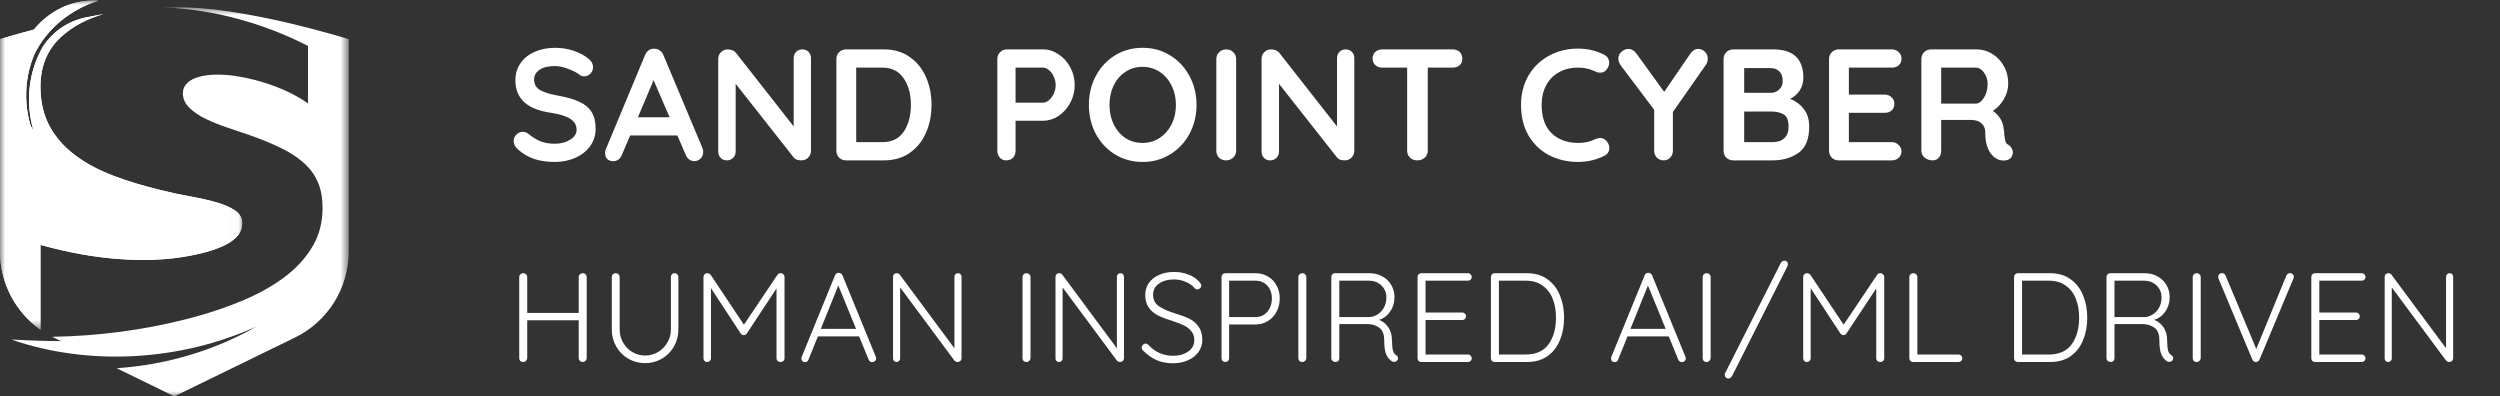 <svg width="246" height="39" viewBox="0 0 246 39" fill="none" xmlns="http://www.w3.org/2000/svg">
<rect x="0" y="0" width="246" height="39" fill="#333333" stroke="none"/>
<path d="M54.6 15.936C53.851 15.936 53.186 15.842 52.603 15.655C52.021 15.468 51.475 15.151 50.965 14.703C50.685 14.454 50.544 14.178 50.544 13.877C50.544 13.637 50.633 13.429 50.809 13.253C50.986 13.065 51.199 12.972 51.449 12.972C51.647 12.972 51.823 13.034 51.979 13.159C52.395 13.502 52.801 13.752 53.196 13.908C53.591 14.064 54.059 14.142 54.6 14.142C55.183 14.142 55.682 14.012 56.098 13.752C56.524 13.492 56.737 13.169 56.737 12.785C56.737 12.317 56.529 11.953 56.113 11.693C55.697 11.422 55.037 11.219 54.132 11.084C51.855 10.751 50.716 9.691 50.716 7.902C50.716 7.247 50.887 6.68 51.231 6.201C51.574 5.713 52.042 5.343 52.635 5.094C53.227 4.834 53.888 4.704 54.616 4.704C55.271 4.704 55.885 4.803 56.457 5C57.039 5.198 57.523 5.458 57.907 5.78C58.209 6.019 58.36 6.295 58.36 6.607C58.36 6.846 58.271 7.059 58.095 7.247C57.918 7.423 57.71 7.512 57.471 7.512C57.315 7.512 57.174 7.465 57.049 7.371C56.779 7.153 56.399 6.955 55.911 6.779C55.432 6.591 55.001 6.498 54.616 6.498C53.961 6.498 53.451 6.623 53.087 6.872C52.733 7.111 52.557 7.429 52.557 7.824C52.557 8.271 52.739 8.609 53.103 8.838C53.477 9.067 54.059 9.254 54.85 9.399C55.744 9.555 56.457 9.758 56.987 10.008C57.528 10.247 57.933 10.58 58.204 11.006C58.474 11.422 58.609 11.979 58.609 12.675C58.609 13.331 58.422 13.908 58.048 14.407C57.684 14.896 57.195 15.275 56.581 15.546C55.968 15.806 55.307 15.936 54.6 15.936ZM69.119 14.563C69.171 14.698 69.197 14.823 69.197 14.937C69.197 15.208 69.108 15.431 68.931 15.608C68.755 15.775 68.552 15.858 68.323 15.858C68.136 15.858 67.964 15.801 67.808 15.686C67.663 15.572 67.548 15.416 67.465 15.218L66.654 13.331H62.005L61.194 15.234C61.121 15.431 61.007 15.587 60.851 15.702C60.705 15.806 60.544 15.858 60.367 15.858C60.097 15.858 59.889 15.785 59.743 15.639C59.608 15.494 59.54 15.296 59.54 15.047C59.54 14.953 59.556 14.854 59.587 14.75L63.472 5.421C63.555 5.213 63.68 5.052 63.846 4.938C64.012 4.823 64.2 4.777 64.408 4.797C64.595 4.797 64.766 4.855 64.922 4.969C65.089 5.073 65.208 5.224 65.281 5.421L69.119 14.563ZM62.77 11.537H65.89L64.314 7.886L62.77 11.537ZM78.957 4.86C79.207 4.86 79.41 4.943 79.566 5.109C79.722 5.276 79.8 5.484 79.8 5.733V14.828C79.8 15.099 79.706 15.327 79.519 15.515C79.342 15.691 79.118 15.78 78.848 15.78C78.702 15.78 78.557 15.759 78.411 15.717C78.276 15.665 78.177 15.598 78.115 15.515L72.39 8.245V14.906C72.39 15.156 72.306 15.364 72.14 15.53C71.984 15.697 71.776 15.78 71.516 15.78C71.266 15.78 71.064 15.697 70.908 15.53C70.752 15.364 70.674 15.156 70.674 14.906V5.811C70.674 5.541 70.762 5.317 70.939 5.141C71.126 4.953 71.355 4.86 71.625 4.86C71.781 4.86 71.932 4.891 72.078 4.953C72.234 5.016 72.348 5.099 72.421 5.203L78.099 12.441V5.733C78.099 5.484 78.177 5.276 78.333 5.109C78.5 4.943 78.708 4.86 78.957 4.86ZM86.981 4.86C87.959 4.86 88.796 5.104 89.493 5.593C90.2 6.071 90.736 6.727 91.1 7.559C91.474 8.38 91.661 9.301 91.661 10.32C91.661 11.339 91.474 12.265 91.1 13.097C90.736 13.918 90.2 14.573 89.493 15.062C88.796 15.541 87.959 15.78 86.981 15.78H83.253C82.982 15.78 82.754 15.691 82.566 15.515C82.389 15.327 82.301 15.099 82.301 14.828V5.811C82.301 5.541 82.389 5.317 82.566 5.141C82.754 4.953 82.982 4.86 83.253 4.86H86.981ZM86.825 13.986C87.761 13.986 88.463 13.643 88.931 12.956C89.399 12.259 89.633 11.381 89.633 10.32C89.633 9.259 89.394 8.385 88.915 7.699C88.448 7.002 87.751 6.654 86.825 6.654H84.251V13.986H86.825ZM102.645 4.86C103.176 4.86 103.68 5.021 104.159 5.343C104.637 5.655 105.022 6.082 105.313 6.623C105.604 7.153 105.75 7.735 105.75 8.37C105.75 8.994 105.604 9.576 105.313 10.117C105.022 10.658 104.637 11.089 104.159 11.412C103.68 11.724 103.176 11.88 102.645 11.88H99.931V14.828C99.931 15.109 99.848 15.338 99.681 15.515C99.515 15.691 99.296 15.78 99.026 15.78C98.766 15.78 98.553 15.691 98.386 15.515C98.22 15.327 98.137 15.099 98.137 14.828V5.811C98.137 5.541 98.225 5.317 98.402 5.141C98.589 4.953 98.818 4.86 99.088 4.86H102.645ZM102.645 10.101C102.843 10.101 103.035 10.018 103.223 9.852C103.42 9.685 103.576 9.472 103.691 9.212C103.815 8.942 103.878 8.661 103.878 8.37C103.878 8.079 103.815 7.803 103.691 7.543C103.576 7.273 103.42 7.059 103.223 6.903C103.035 6.737 102.843 6.654 102.645 6.654H99.931V10.101H102.645ZM117.739 10.32C117.739 11.349 117.51 12.296 117.052 13.159C116.595 14.012 115.961 14.688 115.149 15.187C114.349 15.686 113.444 15.936 112.435 15.936C111.426 15.936 110.516 15.686 109.705 15.187C108.904 14.688 108.275 14.012 107.817 13.159C107.37 12.296 107.147 11.349 107.147 10.32C107.147 9.29 107.37 8.349 107.817 7.496C108.275 6.633 108.904 5.952 109.705 5.453C110.516 4.953 111.426 4.704 112.435 4.704C113.444 4.704 114.349 4.953 115.149 5.453C115.961 5.952 116.595 6.633 117.052 7.496C117.51 8.349 117.739 9.29 117.739 10.32ZM115.711 10.32C115.711 9.623 115.571 8.994 115.29 8.432C115.009 7.86 114.619 7.408 114.12 7.075C113.621 6.742 113.059 6.576 112.435 6.576C111.801 6.576 111.234 6.742 110.735 7.075C110.246 7.397 109.861 7.845 109.58 8.417C109.31 8.989 109.175 9.623 109.175 10.32C109.175 11.017 109.31 11.651 109.58 12.223C109.861 12.795 110.246 13.247 110.735 13.58C111.234 13.903 111.801 14.064 112.435 14.064C113.059 14.064 113.621 13.897 114.12 13.565C114.619 13.232 115.009 12.785 115.29 12.223C115.571 11.651 115.711 11.017 115.711 10.32ZM121.636 14.828C121.636 15.099 121.537 15.327 121.339 15.515C121.142 15.691 120.913 15.78 120.653 15.78C120.372 15.78 120.138 15.691 119.951 15.515C119.774 15.327 119.686 15.099 119.686 14.828V5.811C119.686 5.541 119.779 5.317 119.966 5.141C120.154 4.953 120.393 4.86 120.684 4.86C120.944 4.86 121.168 4.953 121.355 5.141C121.542 5.317 121.636 5.541 121.636 5.811V14.828ZM132.421 4.86C132.671 4.86 132.874 4.943 133.03 5.109C133.186 5.276 133.264 5.484 133.264 5.733V14.828C133.264 15.099 133.17 15.327 132.983 15.515C132.806 15.691 132.582 15.78 132.312 15.78C132.166 15.78 132.021 15.759 131.875 15.717C131.74 15.665 131.641 15.598 131.579 15.515L125.854 8.245V14.906C125.854 15.156 125.77 15.364 125.604 15.53C125.448 15.697 125.24 15.78 124.98 15.78C124.73 15.78 124.528 15.697 124.372 15.53C124.216 15.364 124.138 15.156 124.138 14.906V5.811C124.138 5.541 124.226 5.317 124.403 5.141C124.59 4.953 124.819 4.86 125.089 4.86C125.245 4.86 125.396 4.891 125.542 4.953C125.698 5.016 125.812 5.099 125.885 5.203L131.563 12.441V5.733C131.563 5.484 131.641 5.276 131.797 5.109C131.964 4.943 132.172 4.86 132.421 4.86ZM142.941 4.86C143.222 4.86 143.451 4.943 143.628 5.109C143.804 5.276 143.893 5.494 143.893 5.765C143.893 6.035 143.804 6.253 143.628 6.42C143.451 6.576 143.222 6.654 142.941 6.654H140.492V14.828C140.492 15.099 140.393 15.327 140.196 15.515C139.998 15.691 139.754 15.78 139.462 15.78C139.171 15.78 138.932 15.691 138.745 15.515C138.558 15.327 138.464 15.099 138.464 14.828V6.654H136.015C135.734 6.654 135.505 6.571 135.328 6.404C135.152 6.238 135.063 6.019 135.063 5.749C135.063 5.489 135.152 5.276 135.328 5.109C135.516 4.943 135.744 4.86 136.015 4.86H142.941ZM157.859 5.39C158.181 5.557 158.342 5.822 158.342 6.186C158.342 6.404 158.264 6.617 158.108 6.825C157.942 7.044 157.729 7.153 157.469 7.153C157.292 7.153 157.115 7.106 156.938 7.013C156.429 6.773 155.877 6.654 155.285 6.654C154.557 6.654 153.922 6.81 153.381 7.122C152.841 7.423 152.425 7.855 152.133 8.417C151.842 8.968 151.697 9.602 151.697 10.32C151.697 11.547 152.024 12.478 152.679 13.112C153.345 13.747 154.213 14.064 155.285 14.064C155.919 14.064 156.47 13.944 156.938 13.705C157.125 13.622 157.292 13.58 157.437 13.58C157.708 13.58 157.937 13.695 158.124 13.923C158.28 14.121 158.358 14.334 158.358 14.563C158.358 14.729 158.316 14.88 158.233 15.015C158.15 15.151 158.03 15.255 157.874 15.327C157.063 15.733 156.2 15.936 155.285 15.936C154.265 15.936 153.329 15.723 152.477 15.296C151.624 14.859 150.943 14.22 150.433 13.377C149.923 12.535 149.669 11.516 149.669 10.32C149.669 9.259 149.908 8.307 150.386 7.465C150.875 6.623 151.546 5.967 152.399 5.499C153.251 5.021 154.213 4.782 155.285 4.782C156.21 4.782 157.068 4.985 157.859 5.39ZM168.045 5.78C168.045 5.988 167.988 6.181 167.873 6.357L164.613 11.022V14.828C164.613 15.099 164.524 15.327 164.348 15.515C164.171 15.691 163.958 15.78 163.708 15.78C163.448 15.78 163.224 15.691 163.037 15.515C162.86 15.327 162.772 15.099 162.772 14.828V10.803L159.527 6.498C159.34 6.248 159.246 6.004 159.246 5.765C159.246 5.494 159.35 5.271 159.558 5.094C159.777 4.907 160.006 4.813 160.245 4.813C160.536 4.813 160.791 4.959 161.009 5.25L163.755 9.041L166.329 5.281C166.547 4.969 166.807 4.813 167.109 4.813C167.358 4.813 167.577 4.907 167.764 5.094C167.951 5.281 168.045 5.51 168.045 5.78ZM176.152 9.727C176.703 9.945 177.15 10.278 177.494 10.725C177.847 11.173 178.024 11.75 178.024 12.457C178.024 13.695 177.67 14.558 176.963 15.047C176.256 15.535 175.414 15.78 174.436 15.78H170.552C170.281 15.78 170.052 15.691 169.865 15.515C169.688 15.327 169.6 15.099 169.6 14.828V5.811C169.6 5.541 169.688 5.317 169.865 5.141C170.052 4.953 170.281 4.86 170.552 4.86H174.483C176.459 4.86 177.447 5.785 177.447 7.637C177.447 8.105 177.332 8.521 177.104 8.885C176.885 9.238 176.568 9.519 176.152 9.727ZM175.419 7.98C175.419 7.553 175.31 7.236 175.091 7.028C174.883 6.81 174.587 6.701 174.202 6.701H171.628V9.134H174.249C174.561 9.134 174.831 9.03 175.06 8.822C175.299 8.614 175.419 8.333 175.419 7.98ZM174.436 13.986C174.925 13.986 175.304 13.856 175.575 13.596C175.856 13.336 175.996 12.956 175.996 12.457C175.996 11.843 175.835 11.443 175.512 11.256C175.19 11.069 174.795 10.975 174.327 10.975H171.628V13.986H174.436ZM186.156 13.986C186.426 13.986 186.65 14.079 186.827 14.267C187.014 14.443 187.108 14.651 187.108 14.891C187.108 15.151 187.014 15.364 186.827 15.53C186.65 15.697 186.426 15.78 186.156 15.78H180.93C180.66 15.78 180.431 15.691 180.244 15.515C180.067 15.327 179.978 15.099 179.978 14.828V5.811C179.978 5.541 180.067 5.317 180.244 5.141C180.431 4.953 180.66 4.86 180.93 4.86H186.156C186.426 4.86 186.65 4.948 186.827 5.125C187.014 5.291 187.108 5.51 187.108 5.78C187.108 6.04 187.019 6.253 186.842 6.42C186.666 6.576 186.437 6.654 186.156 6.654H181.928V9.306H185.454C185.724 9.306 185.948 9.394 186.125 9.571C186.312 9.737 186.406 9.956 186.406 10.226C186.406 10.486 186.317 10.699 186.14 10.866C185.964 11.022 185.735 11.1 185.454 11.1H181.928V13.986H186.156ZM197.626 14.251C197.761 14.334 197.865 14.443 197.938 14.579C198.021 14.714 198.063 14.854 198.063 15C198.063 15.187 198 15.359 197.876 15.515C197.72 15.702 197.48 15.795 197.158 15.795C196.908 15.795 196.68 15.738 196.472 15.624C195.723 15.197 195.348 14.329 195.348 13.019C195.348 12.644 195.224 12.348 194.974 12.129C194.735 11.911 194.386 11.802 193.929 11.802H191.012V14.828C191.012 15.109 190.934 15.338 190.778 15.515C190.632 15.691 190.434 15.78 190.185 15.78C189.883 15.78 189.618 15.691 189.389 15.515C189.171 15.327 189.062 15.099 189.062 14.828V5.811C189.062 5.541 189.15 5.317 189.327 5.141C189.514 4.953 189.743 4.86 190.013 4.86H194.506C195.047 4.86 195.556 5.005 196.035 5.297C196.513 5.588 196.893 5.988 197.174 6.498C197.465 7.007 197.61 7.579 197.61 8.214C197.61 8.734 197.47 9.243 197.189 9.743C196.908 10.231 196.544 10.621 196.097 10.913C196.752 11.37 197.111 11.984 197.174 12.753C197.205 12.92 197.22 13.081 197.22 13.237C197.262 13.559 197.304 13.793 197.345 13.939C197.387 14.074 197.48 14.178 197.626 14.251ZM194.428 10.195C194.615 10.195 194.797 10.107 194.974 9.93C195.151 9.753 195.296 9.519 195.411 9.228C195.525 8.926 195.582 8.604 195.582 8.261C195.582 7.969 195.525 7.704 195.411 7.465C195.296 7.215 195.151 7.018 194.974 6.872C194.797 6.727 194.615 6.654 194.428 6.654H191.012V10.195H194.428Z" fill="white"/>
<path d="M57.346 26.884C57.462 26.884 57.554 26.921 57.62 26.996C57.695 27.062 57.733 27.154 57.733 27.27V35.233C57.724 35.349 57.683 35.445 57.608 35.52C57.533 35.586 57.441 35.62 57.333 35.62C57.225 35.62 57.134 35.582 57.059 35.507C56.984 35.432 56.946 35.341 56.946 35.233V31.514H51.88V35.233C51.871 35.341 51.83 35.432 51.755 35.507C51.68 35.582 51.588 35.62 51.48 35.62C51.364 35.62 51.268 35.586 51.193 35.52C51.127 35.445 51.093 35.349 51.093 35.233V27.27C51.093 27.154 51.131 27.062 51.206 26.996C51.281 26.921 51.376 26.884 51.493 26.884C51.601 26.884 51.692 26.921 51.767 26.996C51.842 27.071 51.88 27.162 51.88 27.27V30.79H56.946V27.27C56.946 27.162 56.984 27.071 57.059 26.996C57.142 26.921 57.238 26.884 57.346 26.884ZM66.378 26.884C66.486 26.884 66.573 26.921 66.64 26.996C66.715 27.062 66.752 27.15 66.752 27.258V32.425C66.752 33.032 66.607 33.59 66.316 34.097C66.024 34.605 65.629 35.004 65.13 35.295C64.631 35.586 64.082 35.732 63.483 35.732C62.875 35.732 62.322 35.586 61.823 35.295C61.324 35.004 60.928 34.605 60.637 34.097C60.346 33.59 60.2 33.032 60.2 32.425V27.258C60.2 27.15 60.233 27.062 60.3 26.996C60.375 26.921 60.475 26.884 60.6 26.884C60.7 26.884 60.787 26.921 60.862 26.996C60.937 27.062 60.974 27.15 60.974 27.258V32.425C60.974 32.891 61.086 33.319 61.311 33.71C61.536 34.101 61.839 34.413 62.222 34.646C62.613 34.871 63.033 34.983 63.483 34.983C63.94 34.983 64.36 34.871 64.743 34.646C65.134 34.413 65.442 34.101 65.666 33.71C65.9 33.319 66.016 32.891 66.016 32.425V27.258C66.016 27.15 66.049 27.062 66.116 26.996C66.182 26.921 66.27 26.884 66.378 26.884ZM76.835 26.884C76.935 26.884 77.018 26.921 77.084 26.996C77.159 27.062 77.197 27.15 77.197 27.258V35.245C77.197 35.353 77.159 35.445 77.084 35.52C77.009 35.586 76.918 35.62 76.81 35.62C76.693 35.62 76.598 35.586 76.523 35.52C76.448 35.445 76.41 35.353 76.41 35.245V28.381L73.478 32.824C73.394 32.932 73.299 32.982 73.191 32.974H73.166C73.066 32.974 72.974 32.924 72.891 32.824L69.958 28.356V35.245C69.958 35.353 69.921 35.445 69.846 35.52C69.779 35.586 69.692 35.62 69.584 35.62C69.476 35.62 69.388 35.586 69.322 35.52C69.255 35.445 69.222 35.353 69.222 35.245V27.258C69.222 27.158 69.255 27.071 69.322 26.996C69.397 26.921 69.488 26.884 69.596 26.884C69.655 26.884 69.717 26.9 69.784 26.934C69.85 26.959 69.9 26.996 69.933 27.046L73.203 31.951L76.498 27.046C76.589 26.921 76.702 26.867 76.835 26.884ZM86.184 35.12C86.201 35.187 86.209 35.237 86.209 35.27C86.209 35.378 86.172 35.466 86.097 35.532C86.022 35.599 85.934 35.632 85.835 35.632C85.751 35.632 85.677 35.611 85.61 35.57C85.552 35.52 85.506 35.457 85.473 35.383L84.537 33.099H80.481L79.557 35.383C79.491 35.549 79.378 35.632 79.22 35.632C79.104 35.632 79.016 35.603 78.958 35.545C78.9 35.486 78.867 35.407 78.858 35.308V35.27C78.858 35.22 78.862 35.183 78.871 35.158L82.165 27.096C82.232 26.929 82.357 26.846 82.54 26.846C82.623 26.846 82.694 26.871 82.752 26.921C82.819 26.963 82.869 27.021 82.902 27.096L86.184 35.12ZM80.768 32.362H84.237L82.49 28.094L80.768 32.362ZM94.264 26.884C94.373 26.884 94.456 26.917 94.514 26.983C94.581 27.05 94.614 27.133 94.614 27.233V35.22C94.614 35.345 94.576 35.445 94.501 35.52C94.427 35.586 94.335 35.62 94.227 35.62C94.169 35.62 94.111 35.607 94.052 35.582C94.002 35.557 93.961 35.528 93.927 35.495L88.573 28.281V35.283C88.573 35.374 88.536 35.453 88.461 35.52C88.395 35.586 88.316 35.62 88.224 35.62C88.124 35.62 88.041 35.586 87.975 35.52C87.908 35.453 87.875 35.374 87.875 35.283V27.258C87.875 27.142 87.908 27.05 87.975 26.983C88.049 26.917 88.137 26.884 88.237 26.884C88.37 26.884 88.469 26.929 88.536 27.021L93.915 34.272V27.233C93.915 27.133 93.948 27.05 94.015 26.983C94.081 26.917 94.165 26.884 94.264 26.884ZM101.403 35.233C101.394 35.341 101.353 35.432 101.278 35.507C101.203 35.582 101.111 35.62 101.003 35.62C100.887 35.62 100.791 35.586 100.716 35.52C100.65 35.445 100.616 35.349 100.616 35.233V27.27C100.616 27.154 100.654 27.062 100.729 26.996C100.804 26.921 100.899 26.884 101.016 26.884C101.124 26.884 101.215 26.921 101.29 26.996C101.365 27.071 101.403 27.162 101.403 27.27V35.233ZM110.251 26.884C110.359 26.884 110.442 26.917 110.501 26.983C110.567 27.05 110.6 27.133 110.6 27.233V35.22C110.6 35.345 110.563 35.445 110.488 35.52C110.413 35.586 110.322 35.62 110.214 35.62C110.155 35.62 110.097 35.607 110.039 35.582C109.989 35.557 109.947 35.528 109.914 35.495L104.56 28.281V35.283C104.56 35.374 104.523 35.453 104.448 35.52C104.381 35.586 104.302 35.62 104.211 35.62C104.111 35.62 104.028 35.586 103.961 35.52C103.894 35.453 103.861 35.374 103.861 35.283V27.258C103.861 27.142 103.894 27.05 103.961 26.983C104.036 26.917 104.123 26.884 104.223 26.884C104.356 26.884 104.456 26.929 104.523 27.021L109.902 34.272V27.233C109.902 27.133 109.935 27.05 110.001 26.983C110.068 26.917 110.151 26.884 110.251 26.884ZM115.424 35.744C114.825 35.744 114.293 35.645 113.827 35.445C113.369 35.245 112.924 34.933 112.492 34.509C112.392 34.426 112.342 34.326 112.342 34.209C112.342 34.11 112.379 34.018 112.454 33.935C112.537 33.852 112.629 33.81 112.729 33.81C112.829 33.81 112.92 33.852 113.003 33.935C113.652 34.65 114.463 35.008 115.437 35.008C116.036 35.008 116.531 34.867 116.922 34.584C117.321 34.301 117.521 33.931 117.521 33.473C117.521 33.115 117.421 32.82 117.222 32.587C117.03 32.346 116.776 32.15 116.46 32C116.144 31.851 115.741 31.697 115.25 31.539C114.717 31.381 114.268 31.206 113.902 31.015C113.544 30.823 113.253 30.569 113.028 30.253C112.804 29.929 112.691 29.521 112.691 29.03C112.691 28.589 112.808 28.198 113.041 27.857C113.282 27.516 113.615 27.25 114.039 27.058C114.472 26.859 114.967 26.759 115.524 26.759C116.032 26.759 116.506 26.846 116.947 27.021C117.396 27.187 117.754 27.429 118.02 27.745C118.145 27.886 118.207 28.007 118.207 28.107C118.207 28.198 118.166 28.286 118.083 28.369C117.999 28.444 117.908 28.481 117.808 28.481C117.725 28.481 117.654 28.452 117.596 28.394C117.371 28.128 117.072 27.911 116.697 27.745C116.323 27.578 115.932 27.495 115.524 27.495C114.917 27.495 114.422 27.632 114.039 27.907C113.656 28.173 113.465 28.539 113.465 29.005C113.465 29.488 113.648 29.858 114.014 30.116C114.38 30.374 114.904 30.611 115.587 30.827C116.177 31.002 116.66 31.181 117.034 31.364C117.409 31.547 117.712 31.809 117.945 32.15C118.187 32.483 118.307 32.924 118.307 33.473C118.307 33.897 118.182 34.284 117.933 34.634C117.692 34.975 117.35 35.245 116.91 35.445C116.477 35.645 115.982 35.744 115.424 35.744ZM123.53 26.884C123.988 26.884 124.4 26.992 124.766 27.208C125.132 27.416 125.415 27.712 125.615 28.094C125.823 28.469 125.927 28.893 125.927 29.367C125.927 29.841 125.823 30.274 125.615 30.665C125.415 31.056 125.132 31.364 124.766 31.589C124.4 31.813 123.988 31.926 123.53 31.926H120.947V35.245C120.947 35.353 120.91 35.445 120.835 35.52C120.768 35.586 120.681 35.62 120.573 35.62C120.465 35.62 120.373 35.586 120.298 35.52C120.232 35.445 120.198 35.353 120.198 35.245V27.258C120.198 27.15 120.232 27.062 120.298 26.996C120.373 26.921 120.465 26.884 120.573 26.884H123.53ZM123.53 31.202C124.013 31.202 124.404 31.027 124.704 30.678C125.003 30.328 125.153 29.891 125.153 29.367C125.153 28.851 125.003 28.431 124.704 28.107C124.404 27.782 124.013 27.62 123.53 27.62H120.947V31.202H123.53ZM128.544 35.233C128.535 35.341 128.494 35.432 128.419 35.507C128.344 35.582 128.252 35.62 128.144 35.62C128.028 35.62 127.932 35.586 127.857 35.52C127.791 35.445 127.757 35.349 127.757 35.233V27.27C127.757 27.154 127.795 27.062 127.87 26.996C127.945 26.921 128.04 26.884 128.157 26.884C128.265 26.884 128.356 26.921 128.431 26.996C128.506 27.071 128.544 27.162 128.544 27.27V35.233ZM137.38 34.946C137.504 35.029 137.567 35.133 137.567 35.258C137.567 35.299 137.55 35.353 137.517 35.42C137.484 35.478 137.438 35.524 137.38 35.557C137.321 35.59 137.259 35.607 137.192 35.607C137.109 35.607 137.038 35.59 136.98 35.557C136.747 35.424 136.56 35.208 136.419 34.908C136.277 34.609 136.206 34.13 136.206 33.473C136.206 32.891 136.044 32.483 135.72 32.25C135.395 32.009 135.008 31.888 134.559 31.888H131.788V35.245C131.788 35.353 131.755 35.445 131.689 35.52C131.622 35.586 131.535 35.62 131.427 35.62C131.31 35.62 131.21 35.586 131.127 35.52C131.044 35.445 131.002 35.353 131.002 35.245V27.258C131.002 27.15 131.036 27.062 131.102 26.996C131.177 26.921 131.268 26.884 131.377 26.884H134.746C135.22 26.884 135.645 26.988 136.019 27.196C136.394 27.395 136.685 27.674 136.893 28.032C137.109 28.39 137.217 28.793 137.217 29.242C137.217 29.775 137.076 30.245 136.793 30.653C136.518 31.052 136.156 31.326 135.707 31.476C136.073 31.618 136.373 31.859 136.606 32.2C136.839 32.533 136.959 32.941 136.968 33.423C136.976 33.939 137.009 34.301 137.068 34.509C137.134 34.717 137.238 34.862 137.38 34.946ZM134.784 31.202C135.075 31.177 135.345 31.081 135.595 30.915C135.844 30.748 136.044 30.524 136.194 30.241C136.344 29.958 136.419 29.633 136.419 29.267C136.419 28.793 136.256 28.402 135.932 28.094C135.616 27.778 135.2 27.62 134.684 27.62H131.788V31.202H134.784ZM144.442 34.883C144.55 34.883 144.638 34.921 144.704 34.996C144.779 35.071 144.817 35.158 144.817 35.258C144.817 35.366 144.779 35.453 144.704 35.52C144.638 35.586 144.55 35.62 144.442 35.62H139.862C139.754 35.62 139.662 35.586 139.588 35.52C139.521 35.445 139.488 35.353 139.488 35.245V27.258C139.488 27.15 139.521 27.062 139.588 26.996C139.662 26.921 139.754 26.884 139.862 26.884H144.442C144.55 26.884 144.638 26.921 144.704 26.996C144.779 27.062 144.817 27.15 144.817 27.258C144.817 27.366 144.779 27.454 144.704 27.52C144.638 27.587 144.55 27.62 144.442 27.62H140.274V30.752H143.881C143.989 30.752 144.076 30.79 144.143 30.865C144.218 30.931 144.255 31.019 144.255 31.127C144.255 31.235 144.218 31.322 144.143 31.389C144.076 31.456 143.989 31.489 143.881 31.489H140.274V34.883H144.442ZM150.262 26.884C151.061 26.884 151.731 27.083 152.272 27.483C152.821 27.874 153.228 28.402 153.495 29.068C153.769 29.725 153.907 30.453 153.907 31.252C153.907 32.075 153.769 32.816 153.495 33.473C153.228 34.13 152.821 34.654 152.272 35.045C151.731 35.428 151.061 35.62 150.262 35.62H147.08C146.972 35.62 146.88 35.586 146.805 35.52C146.739 35.445 146.706 35.353 146.706 35.245V27.258C146.706 27.15 146.739 27.062 146.805 26.996C146.88 26.921 146.972 26.884 147.08 26.884H150.262ZM150.138 34.883C151.136 34.883 151.881 34.55 152.371 33.885C152.862 33.211 153.108 32.333 153.108 31.252C153.108 30.578 153.004 29.97 152.796 29.43C152.588 28.88 152.259 28.444 151.81 28.119C151.369 27.786 150.811 27.62 150.138 27.62H147.492V34.883H150.138ZM165.852 35.12C165.869 35.187 165.877 35.237 165.877 35.27C165.877 35.378 165.84 35.466 165.765 35.532C165.69 35.599 165.603 35.632 165.503 35.632C165.42 35.632 165.345 35.611 165.278 35.57C165.22 35.52 165.174 35.457 165.141 35.383L164.205 33.099H160.149L159.225 35.383C159.159 35.549 159.046 35.632 158.888 35.632C158.772 35.632 158.685 35.603 158.626 35.545C158.568 35.486 158.535 35.407 158.526 35.308V35.27C158.526 35.22 158.531 35.183 158.539 35.158L161.834 27.096C161.9 26.929 162.025 26.846 162.208 26.846C162.291 26.846 162.362 26.871 162.42 26.921C162.487 26.963 162.537 27.021 162.57 27.096L165.852 35.12ZM160.436 32.362H163.905L162.158 28.094L160.436 32.362ZM168.329 35.233C168.321 35.341 168.279 35.432 168.204 35.507C168.129 35.582 168.038 35.62 167.93 35.62C167.813 35.62 167.717 35.586 167.643 35.52C167.576 35.445 167.543 35.349 167.543 35.233V27.27C167.543 27.154 167.58 27.062 167.655 26.996C167.73 26.921 167.826 26.884 167.942 26.884C168.05 26.884 168.142 26.921 168.217 26.996C168.292 27.071 168.329 27.162 168.329 27.27V35.233ZM170.064 37.242C169.964 37.242 169.881 37.205 169.814 37.13C169.748 37.063 169.714 36.98 169.714 36.88C169.714 36.813 169.731 36.751 169.764 36.693L175.193 25.948C175.251 25.84 175.309 25.765 175.368 25.723C175.434 25.673 175.513 25.648 175.605 25.648C175.688 25.648 175.763 25.681 175.829 25.748C175.896 25.806 175.929 25.885 175.929 25.985C175.929 26.06 175.913 26.135 175.879 26.21L170.451 36.968C170.392 37.067 170.334 37.138 170.276 37.18C170.218 37.221 170.147 37.242 170.064 37.242ZM185.045 26.884C185.145 26.884 185.229 26.921 185.295 26.996C185.37 27.062 185.407 27.15 185.407 27.258V35.245C185.407 35.353 185.37 35.445 185.295 35.52C185.22 35.586 185.129 35.62 185.021 35.62C184.904 35.62 184.808 35.586 184.733 35.52C184.659 35.445 184.621 35.353 184.621 35.245V28.381L181.688 32.824C181.605 32.932 181.509 32.982 181.401 32.974H181.376C181.277 32.974 181.185 32.924 181.102 32.824L178.169 28.356V35.245C178.169 35.353 178.132 35.445 178.057 35.52C177.99 35.586 177.903 35.62 177.795 35.62C177.686 35.62 177.599 35.586 177.533 35.52C177.466 35.445 177.433 35.353 177.433 35.245V27.258C177.433 27.158 177.466 27.071 177.533 26.996C177.607 26.921 177.699 26.884 177.807 26.884C177.865 26.884 177.928 26.9 177.994 26.934C178.061 26.959 178.111 26.996 178.144 27.046L181.414 31.951L184.709 27.046C184.8 26.921 184.912 26.867 185.045 26.884ZM192.71 34.883C192.818 34.883 192.906 34.917 192.972 34.983C193.047 35.05 193.084 35.137 193.084 35.245C193.084 35.353 193.047 35.445 192.972 35.52C192.906 35.586 192.818 35.62 192.71 35.62H188.255C188.147 35.62 188.055 35.586 187.98 35.52C187.914 35.445 187.88 35.353 187.88 35.245V27.258C187.88 27.15 187.918 27.062 187.993 26.996C188.067 26.921 188.163 26.884 188.28 26.884C188.388 26.884 188.479 26.921 188.554 26.996C188.629 27.062 188.667 27.15 188.667 27.258V34.883H192.71ZM201.741 26.884C202.54 26.884 203.21 27.083 203.751 27.483C204.3 27.874 204.707 28.402 204.974 29.068C205.248 29.725 205.385 30.453 205.385 31.252C205.385 32.075 205.248 32.816 204.974 33.473C204.707 34.13 204.3 34.654 203.751 35.045C203.21 35.428 202.54 35.62 201.741 35.62H198.559C198.451 35.62 198.359 35.586 198.284 35.52C198.218 35.445 198.185 35.353 198.185 35.245V27.258C198.185 27.15 198.218 27.062 198.284 26.996C198.359 26.921 198.451 26.884 198.559 26.884H201.741ZM201.617 34.883C202.615 34.883 203.36 34.55 203.85 33.885C204.341 33.211 204.587 32.333 204.587 31.252C204.587 30.578 204.483 29.97 204.275 29.43C204.067 28.88 203.738 28.444 203.289 28.119C202.848 27.786 202.29 27.62 201.617 27.62H198.971V34.883H201.617ZM213.657 34.946C213.781 35.029 213.844 35.133 213.844 35.258C213.844 35.299 213.827 35.353 213.794 35.42C213.761 35.478 213.715 35.524 213.657 35.557C213.598 35.59 213.536 35.607 213.469 35.607C213.386 35.607 213.315 35.59 213.257 35.557C213.024 35.424 212.837 35.208 212.696 34.908C212.554 34.609 212.483 34.13 212.483 33.473C212.483 32.891 212.321 32.483 211.997 32.25C211.672 32.009 211.285 31.888 210.836 31.888H208.066V35.245C208.066 35.353 208.032 35.445 207.966 35.52C207.899 35.586 207.812 35.62 207.704 35.62C207.587 35.62 207.487 35.586 207.404 35.52C207.321 35.445 207.279 35.353 207.279 35.245V27.258C207.279 27.15 207.313 27.062 207.379 26.996C207.454 26.921 207.546 26.884 207.654 26.884H211.023C211.498 26.884 211.922 26.988 212.296 27.196C212.671 27.395 212.962 27.674 213.17 28.032C213.386 28.39 213.494 28.793 213.494 29.242C213.494 29.775 213.353 30.245 213.07 30.653C212.795 31.052 212.434 31.326 211.984 31.476C212.35 31.618 212.65 31.859 212.883 32.2C213.116 32.533 213.236 32.941 213.245 33.423C213.253 33.939 213.286 34.301 213.345 34.509C213.411 34.717 213.515 34.862 213.657 34.946ZM211.061 31.202C211.352 31.177 211.622 31.081 211.872 30.915C212.122 30.748 212.321 30.524 212.471 30.241C212.621 29.958 212.696 29.633 212.696 29.267C212.696 28.793 212.533 28.402 212.209 28.094C211.893 27.778 211.477 27.62 210.961 27.62H208.066V31.202H211.061ZM216.551 35.233C216.543 35.341 216.501 35.432 216.426 35.507C216.351 35.582 216.26 35.62 216.152 35.62C216.035 35.62 215.939 35.586 215.865 35.52C215.798 35.445 215.765 35.349 215.765 35.233V27.27C215.765 27.154 215.802 27.062 215.877 26.996C215.952 26.921 216.048 26.884 216.164 26.884C216.272 26.884 216.364 26.921 216.439 26.996C216.514 27.071 216.551 27.162 216.551 27.27V35.233ZM225.324 26.871C225.433 26.871 225.524 26.909 225.599 26.983C225.674 27.05 225.711 27.129 225.711 27.221C225.711 27.279 225.699 27.341 225.674 27.408L222.342 35.37C222.308 35.445 222.259 35.507 222.192 35.557C222.125 35.599 222.055 35.62 221.98 35.62C221.905 35.62 221.834 35.599 221.768 35.557C221.709 35.516 221.664 35.457 221.63 35.383L218.311 27.433C218.286 27.383 218.273 27.316 218.273 27.233C218.273 27.125 218.311 27.038 218.386 26.971C218.46 26.904 218.544 26.871 218.635 26.871C218.81 26.871 218.935 26.963 219.01 27.146L222.017 34.334L224.975 27.121C225.017 27.046 225.066 26.988 225.125 26.946C225.191 26.896 225.258 26.871 225.324 26.871ZM232.389 34.883C232.497 34.883 232.584 34.921 232.651 34.996C232.726 35.071 232.763 35.158 232.763 35.258C232.763 35.366 232.726 35.453 232.651 35.52C232.584 35.586 232.497 35.62 232.389 35.62H227.808C227.7 35.62 227.609 35.586 227.534 35.52C227.467 35.445 227.434 35.353 227.434 35.245V27.258C227.434 27.15 227.467 27.062 227.534 26.996C227.609 26.921 227.7 26.884 227.808 26.884H232.389C232.497 26.884 232.584 26.921 232.651 26.996C232.726 27.062 232.763 27.15 232.763 27.258C232.763 27.366 232.726 27.454 232.651 27.52C232.584 27.587 232.497 27.62 232.389 27.62H228.22V30.752H231.827C231.935 30.752 232.023 30.79 232.089 30.865C232.164 30.931 232.201 31.019 232.201 31.127C232.201 31.235 232.164 31.322 232.089 31.389C232.023 31.456 231.935 31.489 231.827 31.489H228.22V34.883H232.389ZM241.042 26.884C241.15 26.884 241.233 26.917 241.291 26.983C241.358 27.05 241.391 27.133 241.391 27.233V35.22C241.391 35.345 241.354 35.445 241.279 35.52C241.204 35.586 241.112 35.62 241.004 35.62C240.946 35.62 240.888 35.607 240.83 35.582C240.78 35.557 240.738 35.528 240.705 35.495L235.351 28.281V35.283C235.351 35.374 235.313 35.453 235.238 35.52C235.172 35.586 235.093 35.62 235.001 35.62C234.902 35.62 234.818 35.586 234.752 35.52C234.685 35.453 234.652 35.374 234.652 35.283V27.258C234.652 27.142 234.685 27.05 234.752 26.983C234.827 26.917 234.914 26.884 235.014 26.884C235.147 26.884 235.247 26.929 235.313 27.021L240.692 34.272V27.233C240.692 27.133 240.726 27.05 240.792 26.983C240.859 26.917 240.942 26.884 241.042 26.884Z" fill="white"/>
<mask id="mask0_3_3714" style="mask-type:luminance" maskUnits="userSpaceOnUse" x="1" y="0" width="34" height="39">
<path d="M1.075 0.685H34.311V39H1.075V0.685Z" fill="white"/>
</mask>
<g mask="url(#mask0_3_3714)">
<path d="M17.156 0.741C16.811 0.729 16.453 0.727 16.086 0.734C16.363 0.743 16.641 0.757 16.923 0.775C18.913 0.904 20.855 1.213 22.746 1.686C24.141 2.034 25.49 2.459 26.792 2.956C28.034 3.43 29.204 3.952 30.306 4.522V10.165C29.336 9.502 28.255 8.942 27.05 8.49C25.788 8.017 24.49 7.676 23.153 7.475C22.502 7.378 21.875 7.334 21.273 7.344C20.657 7.355 20.105 7.423 19.617 7.55C19.122 7.679 18.727 7.882 18.437 8.159C18.143 8.438 17.995 8.781 17.995 9.185C17.995 9.723 18.217 10.206 18.655 10.627C19.086 11.043 19.64 11.411 20.311 11.73C20.967 12.043 21.679 12.326 22.444 12.579C23.189 12.826 23.91 13.071 24.608 13.313C25.821 13.741 26.874 14.181 27.782 14.633C28.66 15.07 29.39 15.562 29.983 16.111C30.562 16.646 30.997 17.264 31.296 17.966C31.591 18.66 31.738 19.491 31.738 20.464C31.738 21.827 31.441 23.035 30.835 24.106C30.214 25.205 29.365 26.187 28.264 27.059C27.113 27.969 25.722 28.781 24.056 29.494C22.284 30.252 20.323 30.908 18.143 31.452C14.043 32.476 9.704 33.07 5.143 33.141C5.19 33.166 5.237 33.19 5.284 33.214L6.004 33.564C4.372 33.561 2.729 33.506 1.076 33.4C8.75 36.061 17.752 35.529 25.224 32.135C21.083 34.511 16.295 35.914 11.476 36.231L16.565 38.712L17.156 39L17.748 38.712L29.028 33.214C32.261 31.637 34.313 28.352 34.313 24.751V3.854C34.313 3.854 23.63 0.511 17.156 0.741Z" fill="white"/>
</g>
<mask id="mask1_3_3714" style="mask-type:luminance" maskUnits="userSpaceOnUse" x="0" y="0" width="24" height="33">
<path d="M0 0H23.968V32.467H0V0Z" fill="white"/>
</mask>
<g mask="url(#mask1_3_3714)">
<path d="M23.154 20.73C22.693 20.412 22.091 20.145 21.34 19.925C20.568 19.7 19.7 19.502 18.727 19.33C17.723 19.153 16.725 18.938 15.734 18.685C14.075 18.284 12.541 17.82 11.156 17.292C9.712 16.741 8.454 16.072 7.404 15.285C6.324 14.475 5.478 13.521 4.886 12.429C4.284 11.32 3.98 10.016 3.98 8.531C3.98 6.503 4.668 4.86 6.009 3.634C7.139 2.602 8.546 1.854 10.194 1.381C9.619 1.482 9.047 1.591 8.485 1.705C6.74 2.056 5.198 3.084 4.23 4.58C4.224 4.589 4.217 4.599 4.211 4.609C2.805 7.05 2.486 10.037 3.274 12.787L3.271 12.784C3.11 12.57 2.99 12.327 2.923 12.068C2.346 9.831 2.486 7.448 3.386 5.338C4.629 2.777 6.992 0.91 9.685 0.066C7.058 -0.094 4.827 1.097 3.336 2.909C1.33 3.438 0 3.854 0 3.854V24.75C0 27.839 1.51 30.695 3.98 32.439V24.094C6.765 24.866 9.346 25.32 11.744 25.491C13.984 25.65 15.971 25.588 17.736 25.324C19.758 25.021 21.262 24.587 22.317 24.021C23.334 23.475 23.83 22.8 23.83 21.98C23.83 21.457 23.606 21.043 23.154 20.73Z" fill="white"/>
<path d="M23.154 20.73C22.693 20.412 22.091 20.145 21.34 19.925C20.568 19.7 19.7 19.502 18.727 19.33C17.723 19.153 16.725 18.938 15.734 18.685C14.075 18.284 12.541 17.82 11.156 17.292C9.712 16.741 8.454 16.072 7.404 15.285C6.324 14.475 5.478 13.521 4.886 12.429C4.284 11.32 3.98 10.016 3.98 8.531C3.98 6.503 4.668 4.86 6.009 3.634C7.139 2.602 8.546 1.854 10.194 1.381C9.619 1.482 9.047 1.591 8.485 1.705C6.74 2.056 5.198 3.084 4.23 4.58C4.224 4.589 4.217 4.599 4.211 4.609C2.805 7.05 2.486 10.037 3.274 12.787L3.271 12.784C3.11 12.57 2.99 12.327 2.923 12.068C2.346 9.831 2.486 7.448 3.386 5.338C4.629 2.777 6.992 0.91 9.685 0.066C7.058 -0.094 4.827 1.097 3.336 2.909C1.33 3.438 0 3.854 0 3.854V24.75C0 27.839 1.51 30.695 3.98 32.439V24.094C6.765 24.866 9.346 25.32 11.744 25.491C13.984 25.65 15.971 25.588 17.736 25.324C19.758 25.021 21.262 24.587 22.317 24.021C23.334 23.475 23.83 22.8 23.83 21.98C23.83 21.457 23.606 21.043 23.154 20.73Z" fill="white"/>
</g>
</svg>
